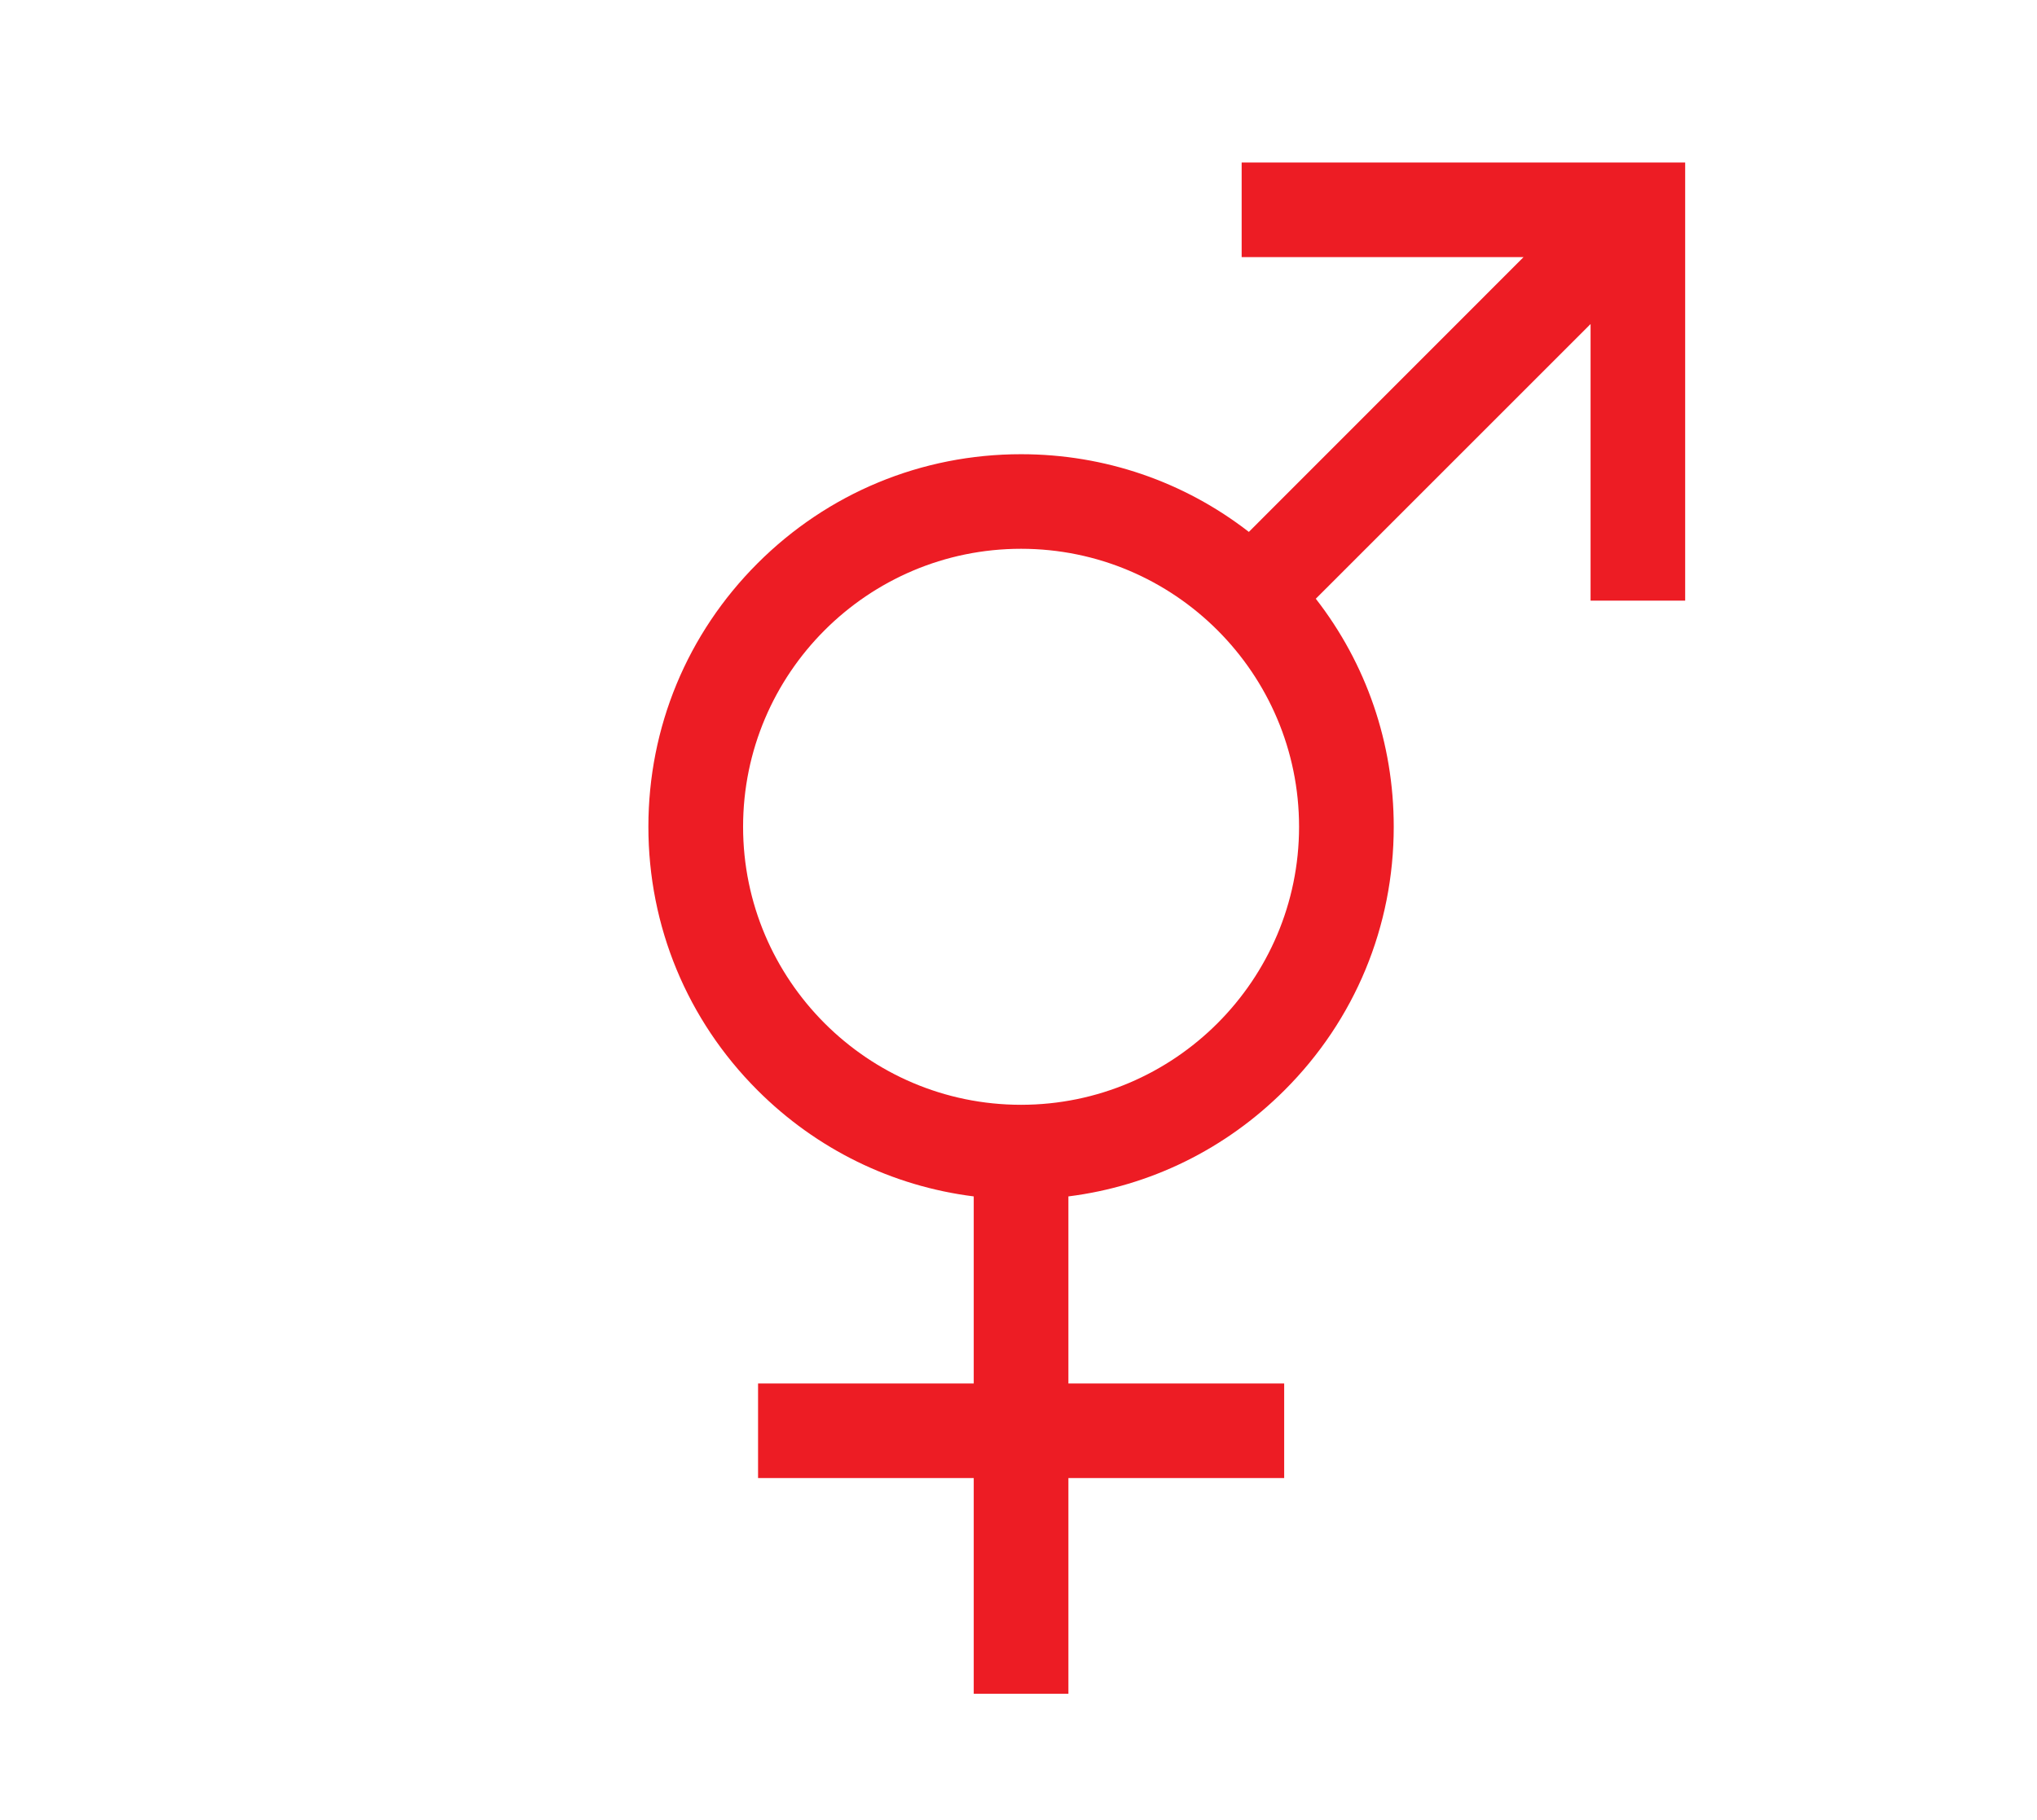 <?xml version="1.0" encoding="utf-8"?>
<!-- Generator: Adobe Illustrator 15.1.0, SVG Export Plug-In . SVG Version: 6.00 Build 0)  -->
<!DOCTYPE svg PUBLIC "-//W3C//DTD SVG 1.1//EN" "http://www.w3.org/Graphics/SVG/1.1/DTD/svg11.dtd">
<svg version="1.1" id="Layer_40" xmlns="http://www.w3.org/2000/svg" xmlns:xlink="http://www.w3.org/1999/xlink" x="0px" y="0px"
	 width="800px" height="715px" viewBox="0 0 800 715" enable-background="new 0 0 800 715" xml:space="preserve">
<g>
	<path fill="#ED1C24" d="M661.822,63.829v172.09h-37.15V127.274L516.76,235.176c19.85,25.523,30.609,56.703,30.609,89.569
		c0,39.09-15.23,75.871-42.885,103.479c-23.225,23.217-52.836,37.682-84.885,41.715v73.483h84.744v37.151H419.6v84.738h-37.181
		v-84.738h-84.703v-37.151h84.703v-73.483c-32.062-4.033-61.725-18.498-84.939-41.715c-27.607-27.607-42.838-64.389-42.838-103.479
		c0-39.093,15.23-75.819,42.838-103.445c27.652-27.651,64.438-42.89,103.522-42.89c32.809,0,63.956,10.732,89.465,30.518
		L598.342,101H487.641V63.829H661.822z M510.186,324.746c0-60.212-48.969-109.188-109.184-109.188
		c-60.219,0-109.167,48.977-109.167,109.188c0,60.162,48.947,109.208,109.167,109.208
		C461.217,433.953,510.186,384.908,510.186,324.746z"/>
</g>
</svg>
